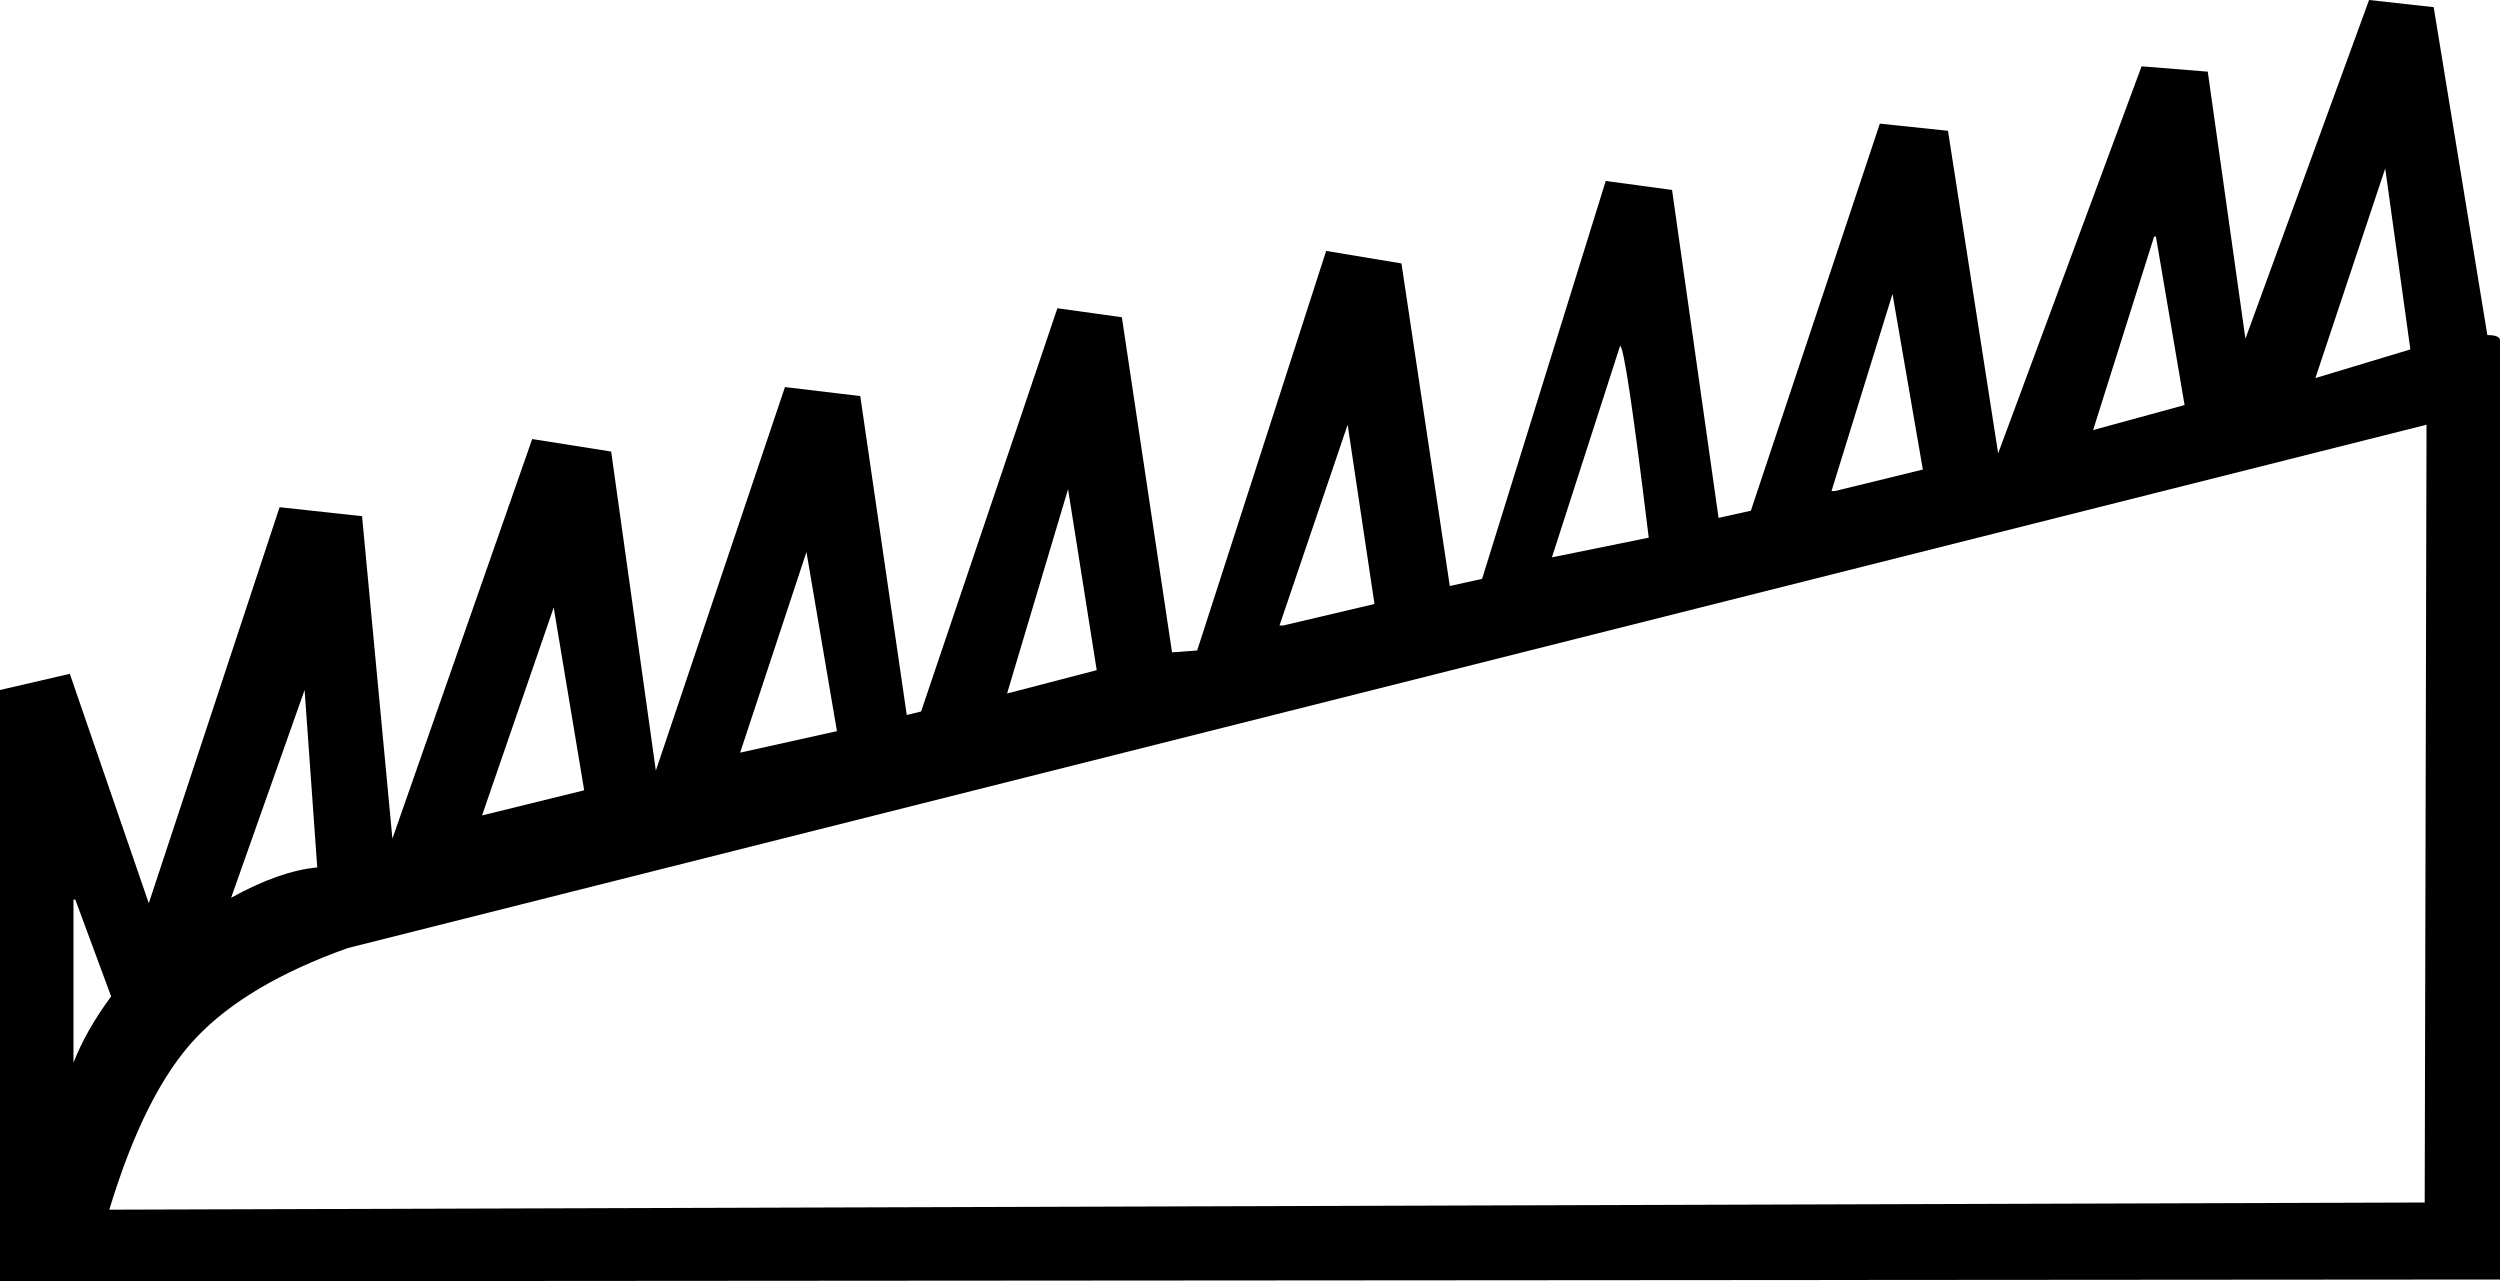 <?xml version='1.0' encoding ='UTF-8' standalone='yes'?>
<svg width='17.794' height='9.12' xmlns='http://www.w3.org/2000/svg' xmlns:xlink='http://www.w3.org/1999/xlink' xmlns:inkscape='http://www.inkscape.org/namespaces/inkscape'>
<path style='fill:#000000; stroke:none' d=' M 16.862 0  L 17.322 0.051  L 17.704 2.385  Q 17.794 2.385 17.794 2.423  L 17.794 9.107  L 0 9.12  L 0 4.911  L 0.497 4.796  L 1.059 6.429  L 1.99 3.61  L 2.577 3.674  L 2.793 5.969  L 3.788 3.125  L 4.35 3.214  L 4.668 5.485  L 5.587 2.755  L 6.123 2.819  L 6.454 5.089  L 6.556 5.064  L 7.526 2.194  L 7.985 2.258  L 8.342 4.643  L 8.521 4.63  L 9.439 1.786  L 9.975 1.875  L 10.319 4.171  L 10.549 4.12  L 11.429 1.288  L 11.901 1.352  L 12.232 3.686  L 12.462 3.635  L 13.38 0.88  L 13.865 0.931  L 14.222 3.227  L 15.243 0.472  L 15.714 0.51  L 15.982 2.411  L 16.862 0  Z  M 16.48 2.691  L 17.156 2.487  L 16.977 1.199  L 16.48 2.691  Z  M 15.332 1.684  L 14.898 3.061  L 15.549 2.883  L 15.345 1.684  L 15.332 1.684  Z  M 13.47 2.092  L 13.036 3.495  L 13.061 3.495  L 13.686 3.342  L 13.47 2.092  Z  M 11.531 2.462  L 11.046 3.967  L 11.735 3.827  Q 11.569 2.462 11.531 2.462  Z  M 9.592 3.023  L 9.107 4.452  L 9.133 4.452  L 9.783 4.299  L 9.592 3.023  Z  M 0.778 8.61  L 17.258 8.559  L 17.271 3.023  L 2.475 6.748  Q 1.76 7.003 1.397 7.385  Q 1.033 7.768 0.778 8.61  Z  M 7.602 3.482  L 7.168 4.936  L 7.806 4.77  L 7.602 3.482  Z  M 5.74 3.929  L 5.268 5.357  L 5.957 5.204  L 5.74 3.929  Z  M 3.941 4.324  L 3.431 5.804  L 4.158 5.625  L 3.941 4.324  Z  M 1.645 6.39  Q 1.99 6.199 2.258 6.174  L 2.168 4.911  L 1.645 6.39  Z  M 0.523 6.403  L 0.523 7.564  Q 0.612 7.334 0.791 7.092  L 0.536 6.403  L 0.523 6.403  Z '/></svg>

